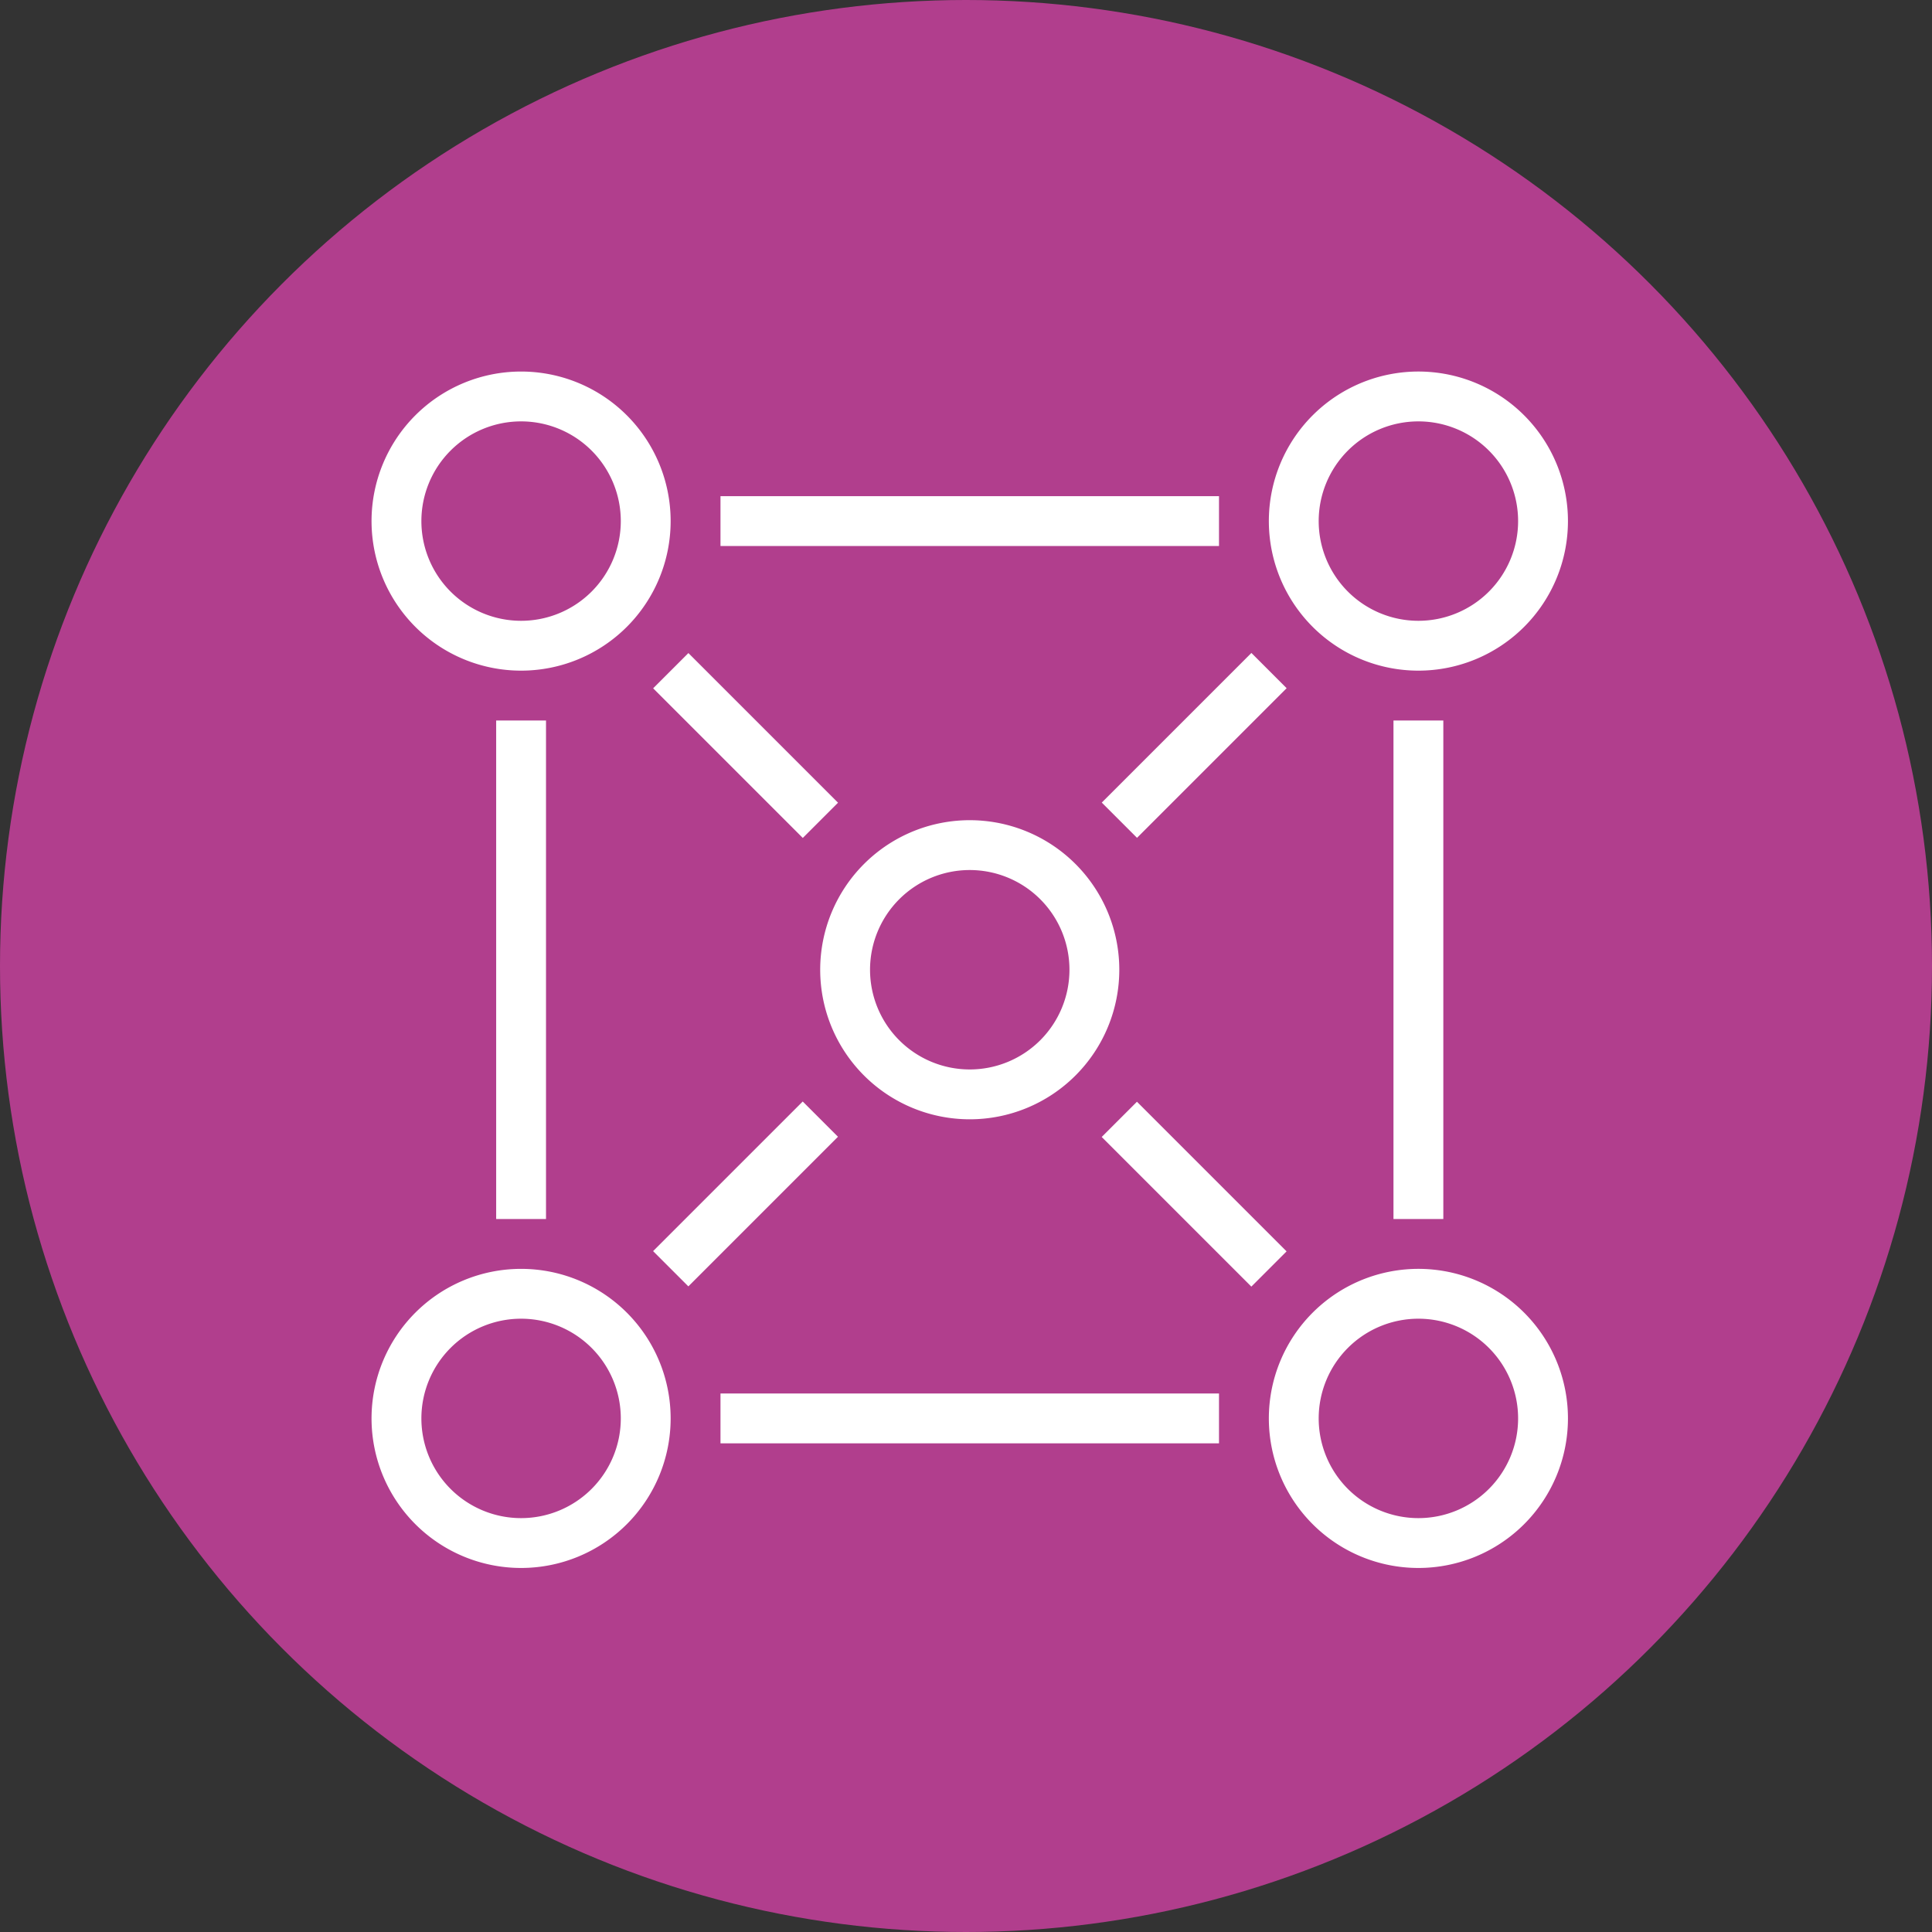 <svg xmlns="http://www.w3.org/2000/svg" width="130" height="130" viewBox="0 0 130 130">
  <rect x="0" y="0" width="130" height="130" fill="#333333" stroke="none"/>
  <g id="Grupo_136758" data-name="Grupo 136758" transform="translate(-936 -1401)">
    <circle id="Elipse_5536" data-name="Elipse 5536" cx="65" cy="65" r="65" transform="translate(936 1401)" fill="#b13e8d"/>
    <g id="Layer_2" data-name="Layer 2" transform="translate(959.496 1426)">
      <g id="_1" data-name="1" transform="translate(1.504)">
        <path id="Trazado_194850" data-name="Trazado 194850" d="M10.063,20.126A10.063,10.063,0,1,1,20.126,10.063,10.063,10.063,0,0,1,10.063,20.126Zm0-16.772a6.709,6.709,0,1,0,6.709,6.709A6.709,6.709,0,0,0,10.063,3.354Z" fill="#fff"/>
        <path id="Trazado_194851" data-name="Trazado 194851" d="M10.063,56.126A10.063,10.063,0,1,1,20.126,46.063,10.063,10.063,0,0,1,10.063,56.126Zm0-16.772a6.709,6.709,0,1,0,6.709,6.709A6.709,6.709,0,0,0,10.063,39.354Z" transform="translate(0 24.379)" fill="#fff"/>
        <path id="Trazado_194852" data-name="Trazado 194852" d="M28.063,38.126A10.063,10.063,0,1,1,38.126,28.063,10.063,10.063,0,0,1,28.063,38.126Zm0-16.772a6.709,6.709,0,1,0,6.709,6.709A6.709,6.709,0,0,0,28.063,21.354Z" transform="translate(12.189 12.189)" fill="#fff"/>
        <path id="Trazado_194853" data-name="Trazado 194853" d="M46.063,20.126A10.063,10.063,0,1,1,56.126,10.063,10.063,10.063,0,0,1,46.063,20.126Zm0-16.772a6.709,6.709,0,1,0,6.709,6.709A6.709,6.709,0,0,0,46.063,3.354Z" transform="translate(24.378)" fill="#fff"/>
        <path id="Trazado_194854" data-name="Trazado 194854" d="M46.063,56.126A10.063,10.063,0,1,1,56.126,46.063,10.063,10.063,0,0,1,46.063,56.126Zm0-16.772a6.709,6.709,0,1,0,6.709,6.709A6.709,6.709,0,0,0,46.063,39.354Z" transform="translate(24.378 24.379)" fill="#fff"/>
        <rect id="Rectángulo_44442" data-name="Rectángulo 44442" width="3.354" height="33.544" transform="translate(68.764 23.481)" fill="#fff"/>
        <rect id="Rectángulo_44443" data-name="Rectángulo 44443" width="14.239" height="3.354" transform="translate(49.135 29.004) rotate(-45)" fill="#fff"/>
        <rect id="Rectángulo_44444" data-name="Rectángulo 44444" width="14.239" height="3.354" transform="translate(18.945 59.186) rotate(-45)" fill="#fff"/>
        <rect id="Rectángulo_44445" data-name="Rectángulo 44445" width="3.354" height="14.239" transform="translate(18.949 21.315) rotate(-45)" fill="#fff"/>
        <rect id="Rectángulo_44446" data-name="Rectángulo 44446" width="3.354" height="14.239" transform="translate(49.131 51.505) rotate(-45)" fill="#fff"/>
        <rect id="Rectángulo_44447" data-name="Rectángulo 44447" width="3.354" height="33.544" transform="translate(8.386 23.481)" fill="#fff"/>
        <rect id="Rectángulo_44448" data-name="Rectángulo 44448" width="33.544" height="3.354" transform="translate(23.48 68.765)" fill="#fff"/>
        <rect id="Rectángulo_44449" data-name="Rectángulo 44449" width="33.544" height="3.354" transform="translate(23.48 8.386)" fill="#fff"/>
      </g>
    </g>
  </g>
</svg>
